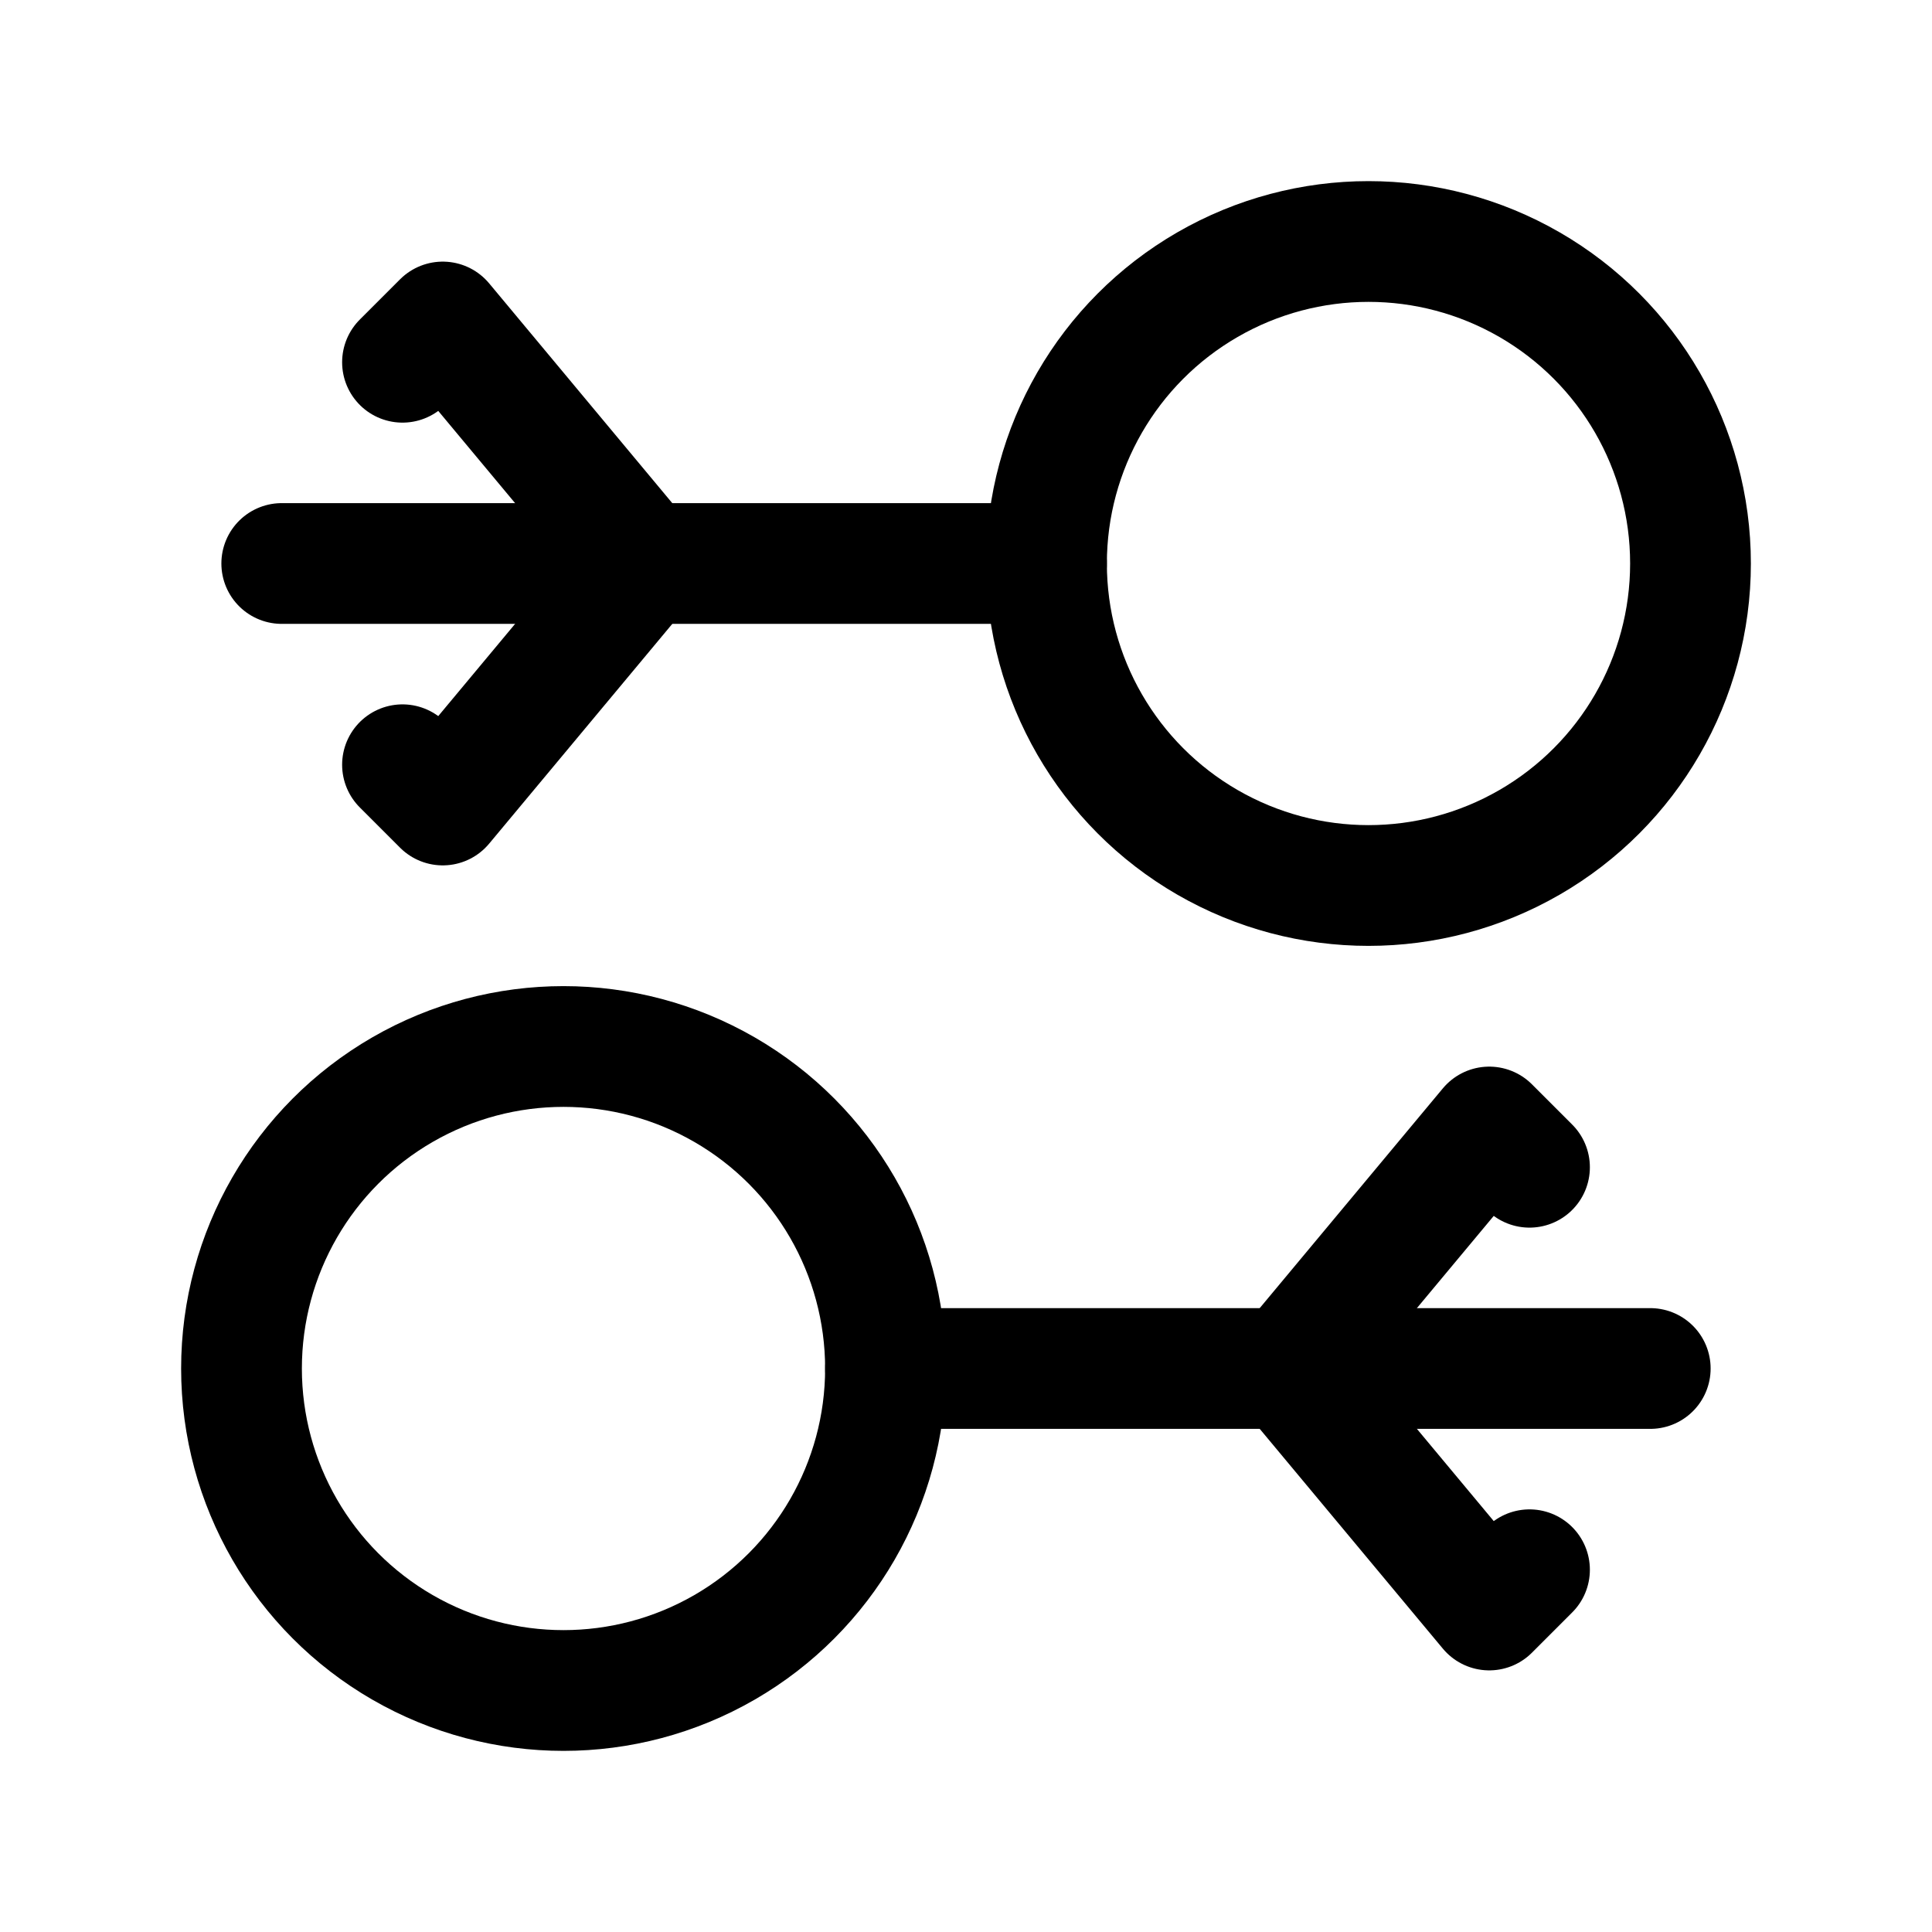 <svg width="24" height="24" viewBox="0 0 24 24" fill="none" xmlns="http://www.w3.org/2000/svg">
    <path d="M3.5 7H13" stroke="currentColor" stroke-width="1.5" stroke-linecap="round" stroke-linejoin="round"/>
    <path d="M5 4.5L5.5 4L8 7L5.5 10L5 9.5" stroke="currentColor" stroke-width="1.5" stroke-linecap="round" stroke-linejoin="round"/>
    <circle cx="17" cy="7" r="4" stroke="currentColor" stroke-width="1.5"/>
    <circle cx="7" cy="17" r="4" stroke="currentColor" stroke-width="1.5"/>
    <path d="M20.5 17H11" stroke="currentColor" stroke-width="1.5" stroke-linecap="round" stroke-linejoin="round"/>
    <path d="M19 14.5L18.5 14L16 17L18.5 20L19 19.5" stroke="currentColor" stroke-width="1.5" stroke-linecap="round" stroke-linejoin="round"/>
</svg>
